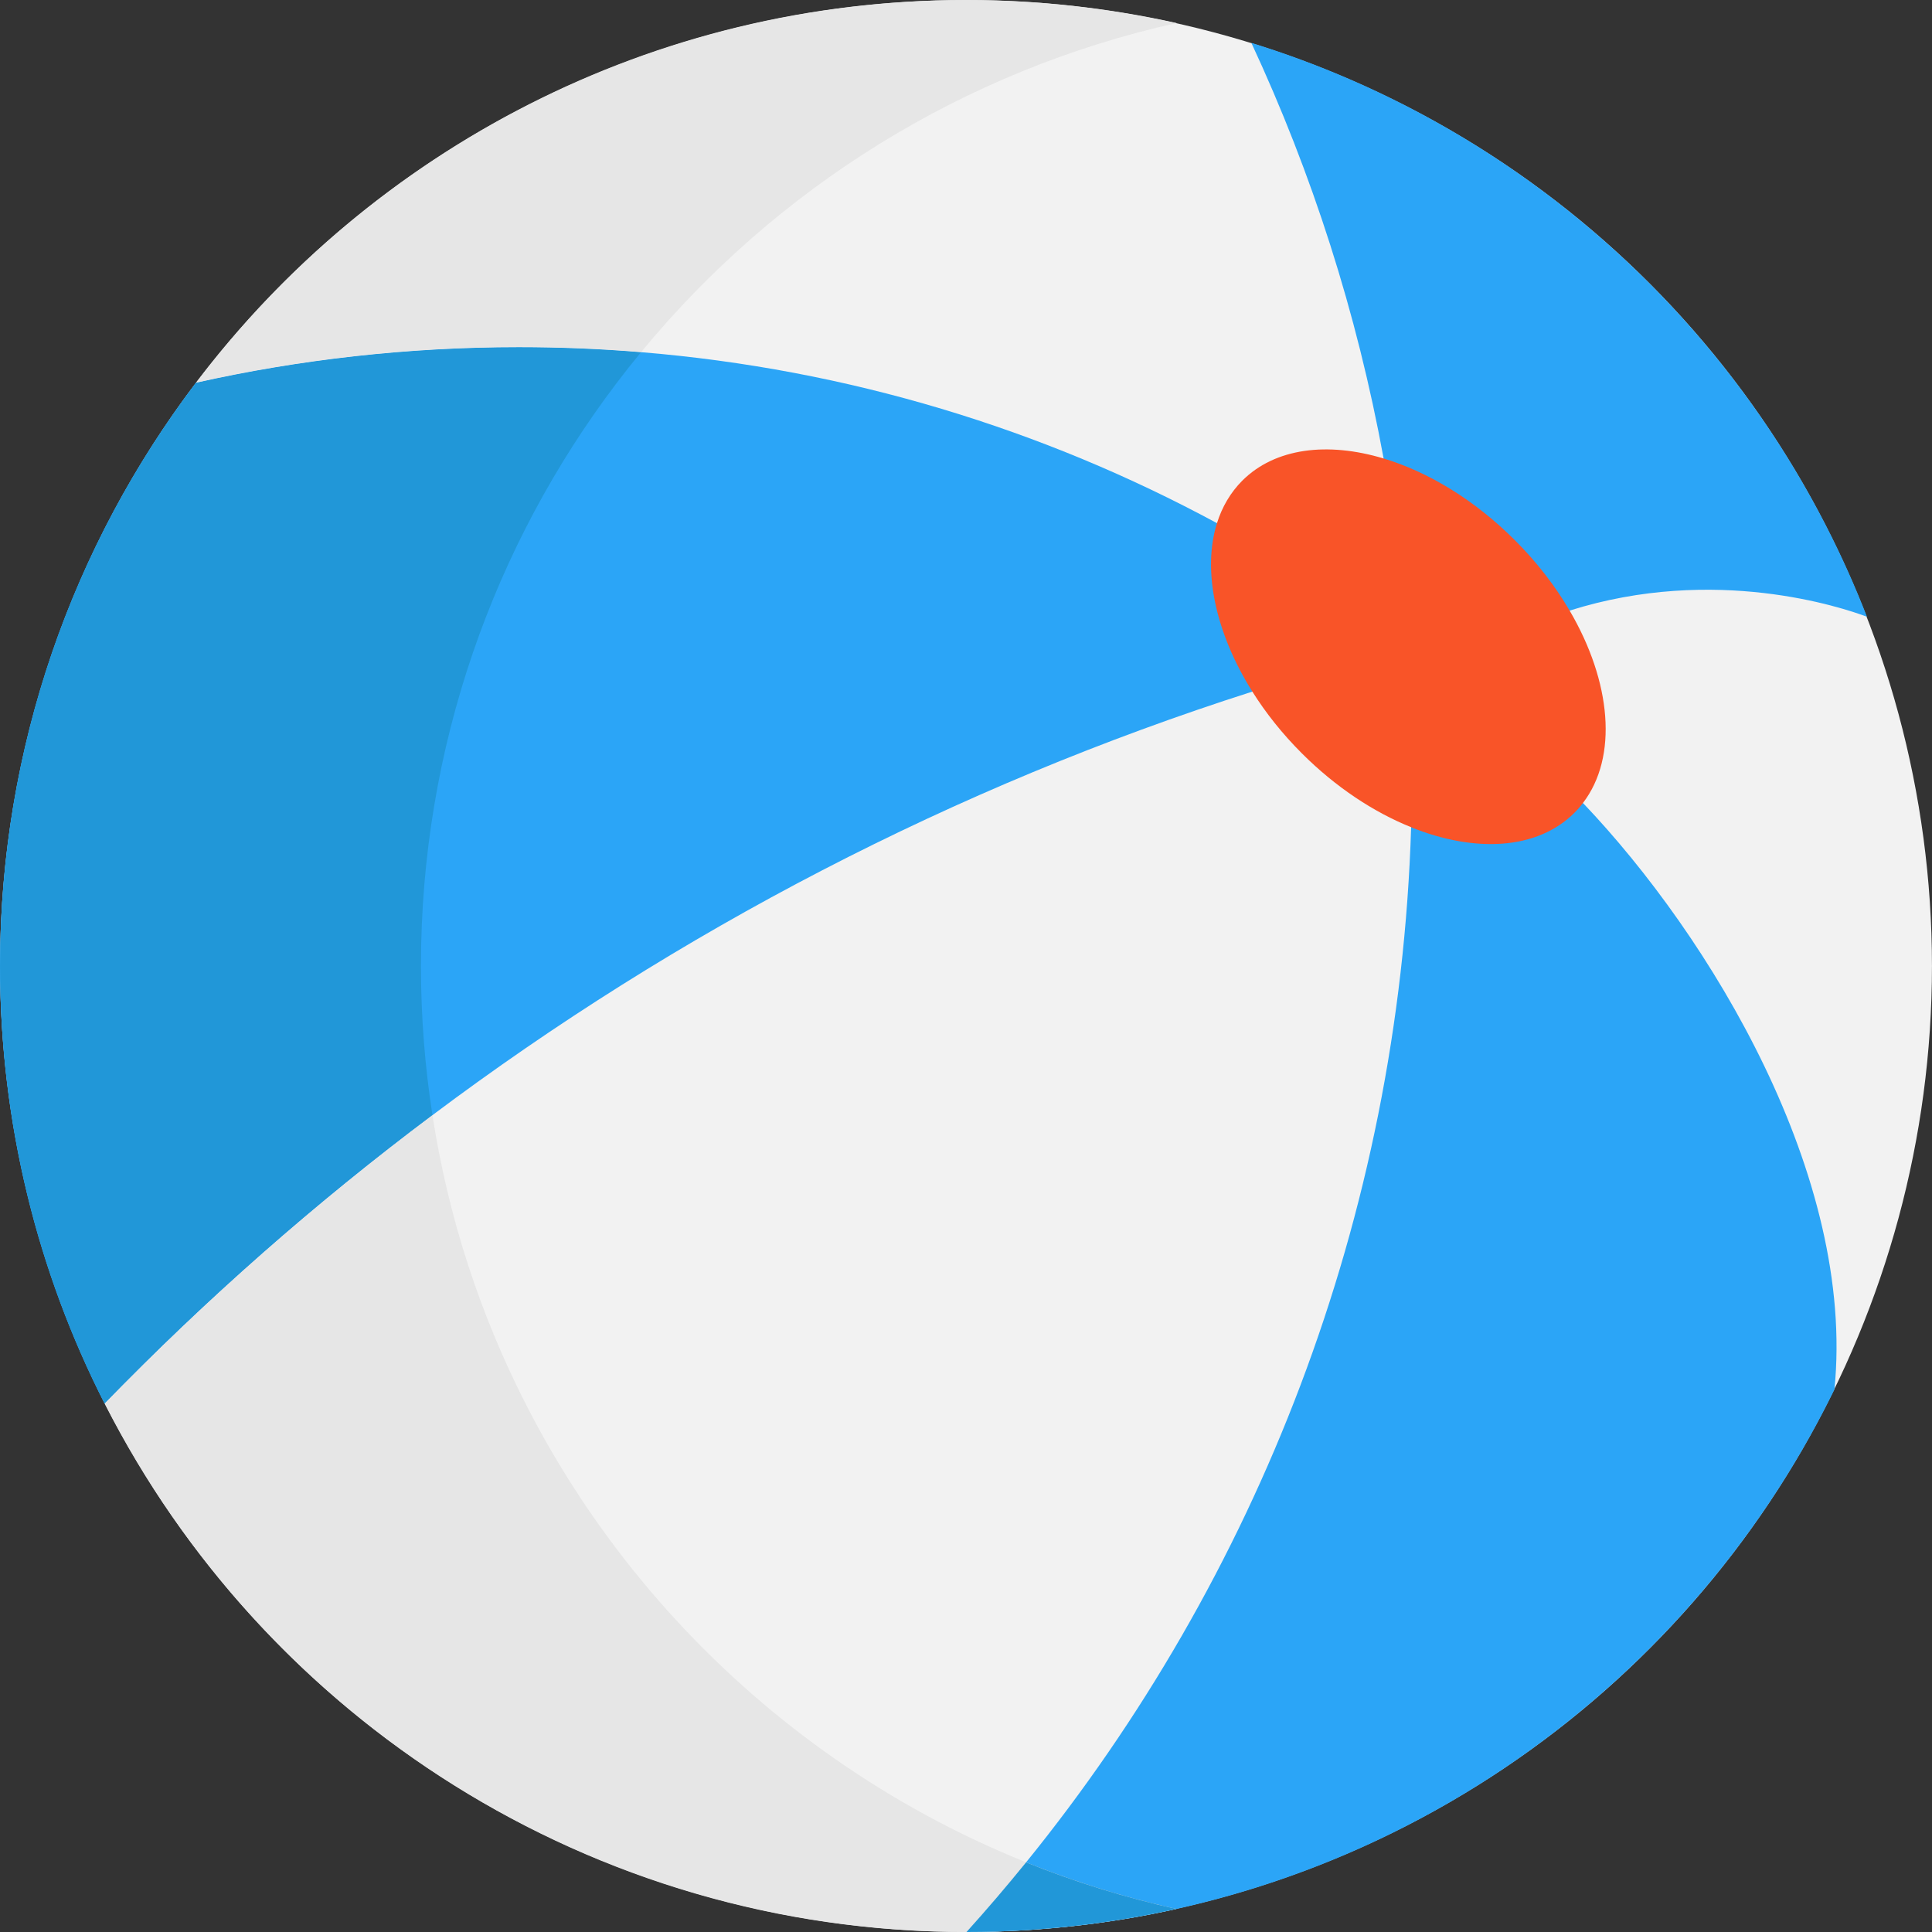 <?xml version="1.0" encoding="iso-8859-1"?>
<!-- Generator: Adobe Illustrator 19.0.0, SVG Export Plug-In . SVG Version: 6.00 Build 0)  -->
<svg version="1.1" id="Layer_1" xmlns="http://www.w3.org/2000/svg" xmlns:xlink="http://www.w3.org/1999/xlink" x="0px" y="0px"
	 viewBox="0 0 512 512" style="enable-background:new 0 0 512 512;" xml:space="preserve">
<rect x="0" y="0" width="512" height="512" fill="#333333" stroke="none"/>
<circle style="fill:#F2F2F2;" cx="256.004" cy="256" r="255.986"/>
<g>
	<path style="fill:#2BA5F7;" d="M486.14,368.248c-33.707,68.987-97.532,120.571-174.356,137.646
		c-0.729,0.157-1.459,0.315-2.188,0.472c-0.729,0.172-1.459,0.315-2.188,0.458c-0.829,0.172-1.673,0.343-2.503,0.501
		c-1.087,0.215-2.174,0.415-3.275,0.615c-2.26,0.4-4.548,0.787-6.836,1.13c-1.144,0.186-2.302,0.343-3.447,0.501
		c-1.158,0.172-2.302,0.315-3.461,0.458c-5.792,0.715-11.627,1.244-17.519,1.573c-1.101,0.057-2.217,0.114-3.332,0.157
		c-0.086,0.014-0.172,0.014-0.257,0.014c-0.844,0.043-1.688,0.072-2.531,0.1c-0.715,0.014-1.43,0.043-2.145,0.057
		c-0.672,0.014-1.359,0.029-2.045,0.043c-1.301,0.014-2.603,0.029-3.918,0.029c5.42-6.006,10.683-12.17,15.788-18.462
		c61.108-75.366,98.819-170.481,102.037-274.305c7.179-15.76,7.351-9.51,17.19-19.335c0.815-0.815,27.658,13.815,28.344,12.899
		C453.277,248.22,491.832,311.802,486.14,368.248z"/>
	<path style="fill:#2BA5F7;" d="M489.744,151.432c1.773,3.947,3.447,7.966,5.02,12.013c-6.407-2.403-40.243-13.815-78.798-1.63
		c-6.936,4.476-20.379,5.32-26.242-0.529c-10.74-10.754-27.887-12.871-23.053-39.785c-7.065-38.612-18.963-75.566-35.051-110.145
		C402.266,33.164,459.855,84.733,489.744,151.432z"/>
	<path style="fill:#2BA5F7;" d="M331.891,183.28c-79.055,25.27-152.333,63.51-217.288,112.248
		c-30.933,23.182-59.978,48.752-86.878,76.438C9.993,337.158,0.011,297.744,0.011,256c0-58.062,19.335-111.618,51.926-154.578
		c27.529-6.164,56.16-9.424,85.562-9.424c10.912,0,21.709,0.443,32.391,1.33c54.887,4.519,106.556,20.407,152.619,45.319
		C347.536,152.705,360.407,173.441,331.891,183.28z"/>
</g>
<path style="fill:#2197D8;" d="M163.484,101.422c-32.592,42.96-51.926,96.517-51.926,154.578c0,13.443,1.044,26.643,3.046,39.528
	c-30.933,23.182-59.978,48.752-86.878,76.438C9.993,337.158,0.011,297.744,0.011,256c0-58.062,19.335-111.618,51.926-154.578
	c27.529-6.164,56.16-9.424,85.562-9.424c10.912,0,21.709,0.443,32.391,1.33C167.689,95.987,165.558,98.676,163.484,101.422z"/>
<g>
	<path style="fill:#E6E6E6;" d="M137.499,91.998c-29.403,0-58.033,3.261-85.562,9.424C98.673,39.799,172.694,0,256.011,0
		c19.163,0,37.826,2.117,55.802,6.106c-56.674,12.599-106.284,43.932-141.922,87.221C159.208,92.441,148.411,91.998,137.499,91.998z
		"/>
	<path style="fill:#E6E6E6;" d="M311.784,505.894c-17.919,3.99-36.539,6.092-55.645,6.106h-0.129
		c-99.649,0-185.983-56.917-228.285-140.034c26.9-27.686,55.945-53.256,86.878-76.438c4.19,27.129,12.642,52.842,24.669,76.438
		C173.437,439.108,236.347,489.147,311.784,505.894z"/>
</g>
<path style="fill:#2197D8;" d="M311.784,505.894c-0.729,0.157-1.459,0.315-2.188,0.472c-0.729,0.172-1.459,0.315-2.188,0.458
	c-0.829,0.172-1.673,0.343-2.503,0.501c-1.087,0.215-2.174,0.415-3.275,0.615c-2.26,0.4-4.548,0.787-6.836,1.13
	c-1.144,0.186-2.302,0.343-3.447,0.501c-1.158,0.172-2.302,0.315-3.461,0.458c-5.792,0.715-11.627,1.244-17.519,1.573
	c-1.101,0.057-2.217,0.114-3.332,0.157c-0.086,0.014-0.172,0.014-0.257,0.014c-0.844,0.043-1.688,0.072-2.531,0.1
	c-0.715,0.014-1.43,0.043-2.145,0.057c-0.672,0.014-1.359,0.029-2.045,0.043c-1.301,0.014-2.603,0.029-3.918,0.029
	c5.42-6.006,10.683-12.17,15.788-18.462C284.727,498.7,298.055,502.847,311.784,505.894z"/>
<path style="fill:#F95428;" d="M415.966,161.814c11.069,18.877,12.885,38.784,3.532,50.983c-0.686,0.915-1.444,1.788-2.26,2.603
	c-9.839,9.825-26.328,10.668-43.274,3.833v-0.014c-9.925-3.99-19.993-10.611-28.974-19.592c-5.163-5.163-9.553-10.683-13.1-16.346
	c-9.81-15.588-13.3-32.134-9.381-44.633c1.344-4.29,3.575-8.123,6.707-11.269c8.709-8.695,22.624-10.34,37.454-5.878
	c11.741,3.532,24.054,10.912,34.794,21.666C407.328,149.015,412.191,155.365,415.966,161.814z"/>
<g>
</g>
<g>
</g>
<g>
</g>
<g>
</g>
<g>
</g>
<g>
</g>
<g>
</g>
<g>
</g>
<g>
</g>
<g>
</g>
<g>
</g>
<g>
</g>
<g>
</g>
<g>
</g>
<g>
</g>
</svg>
